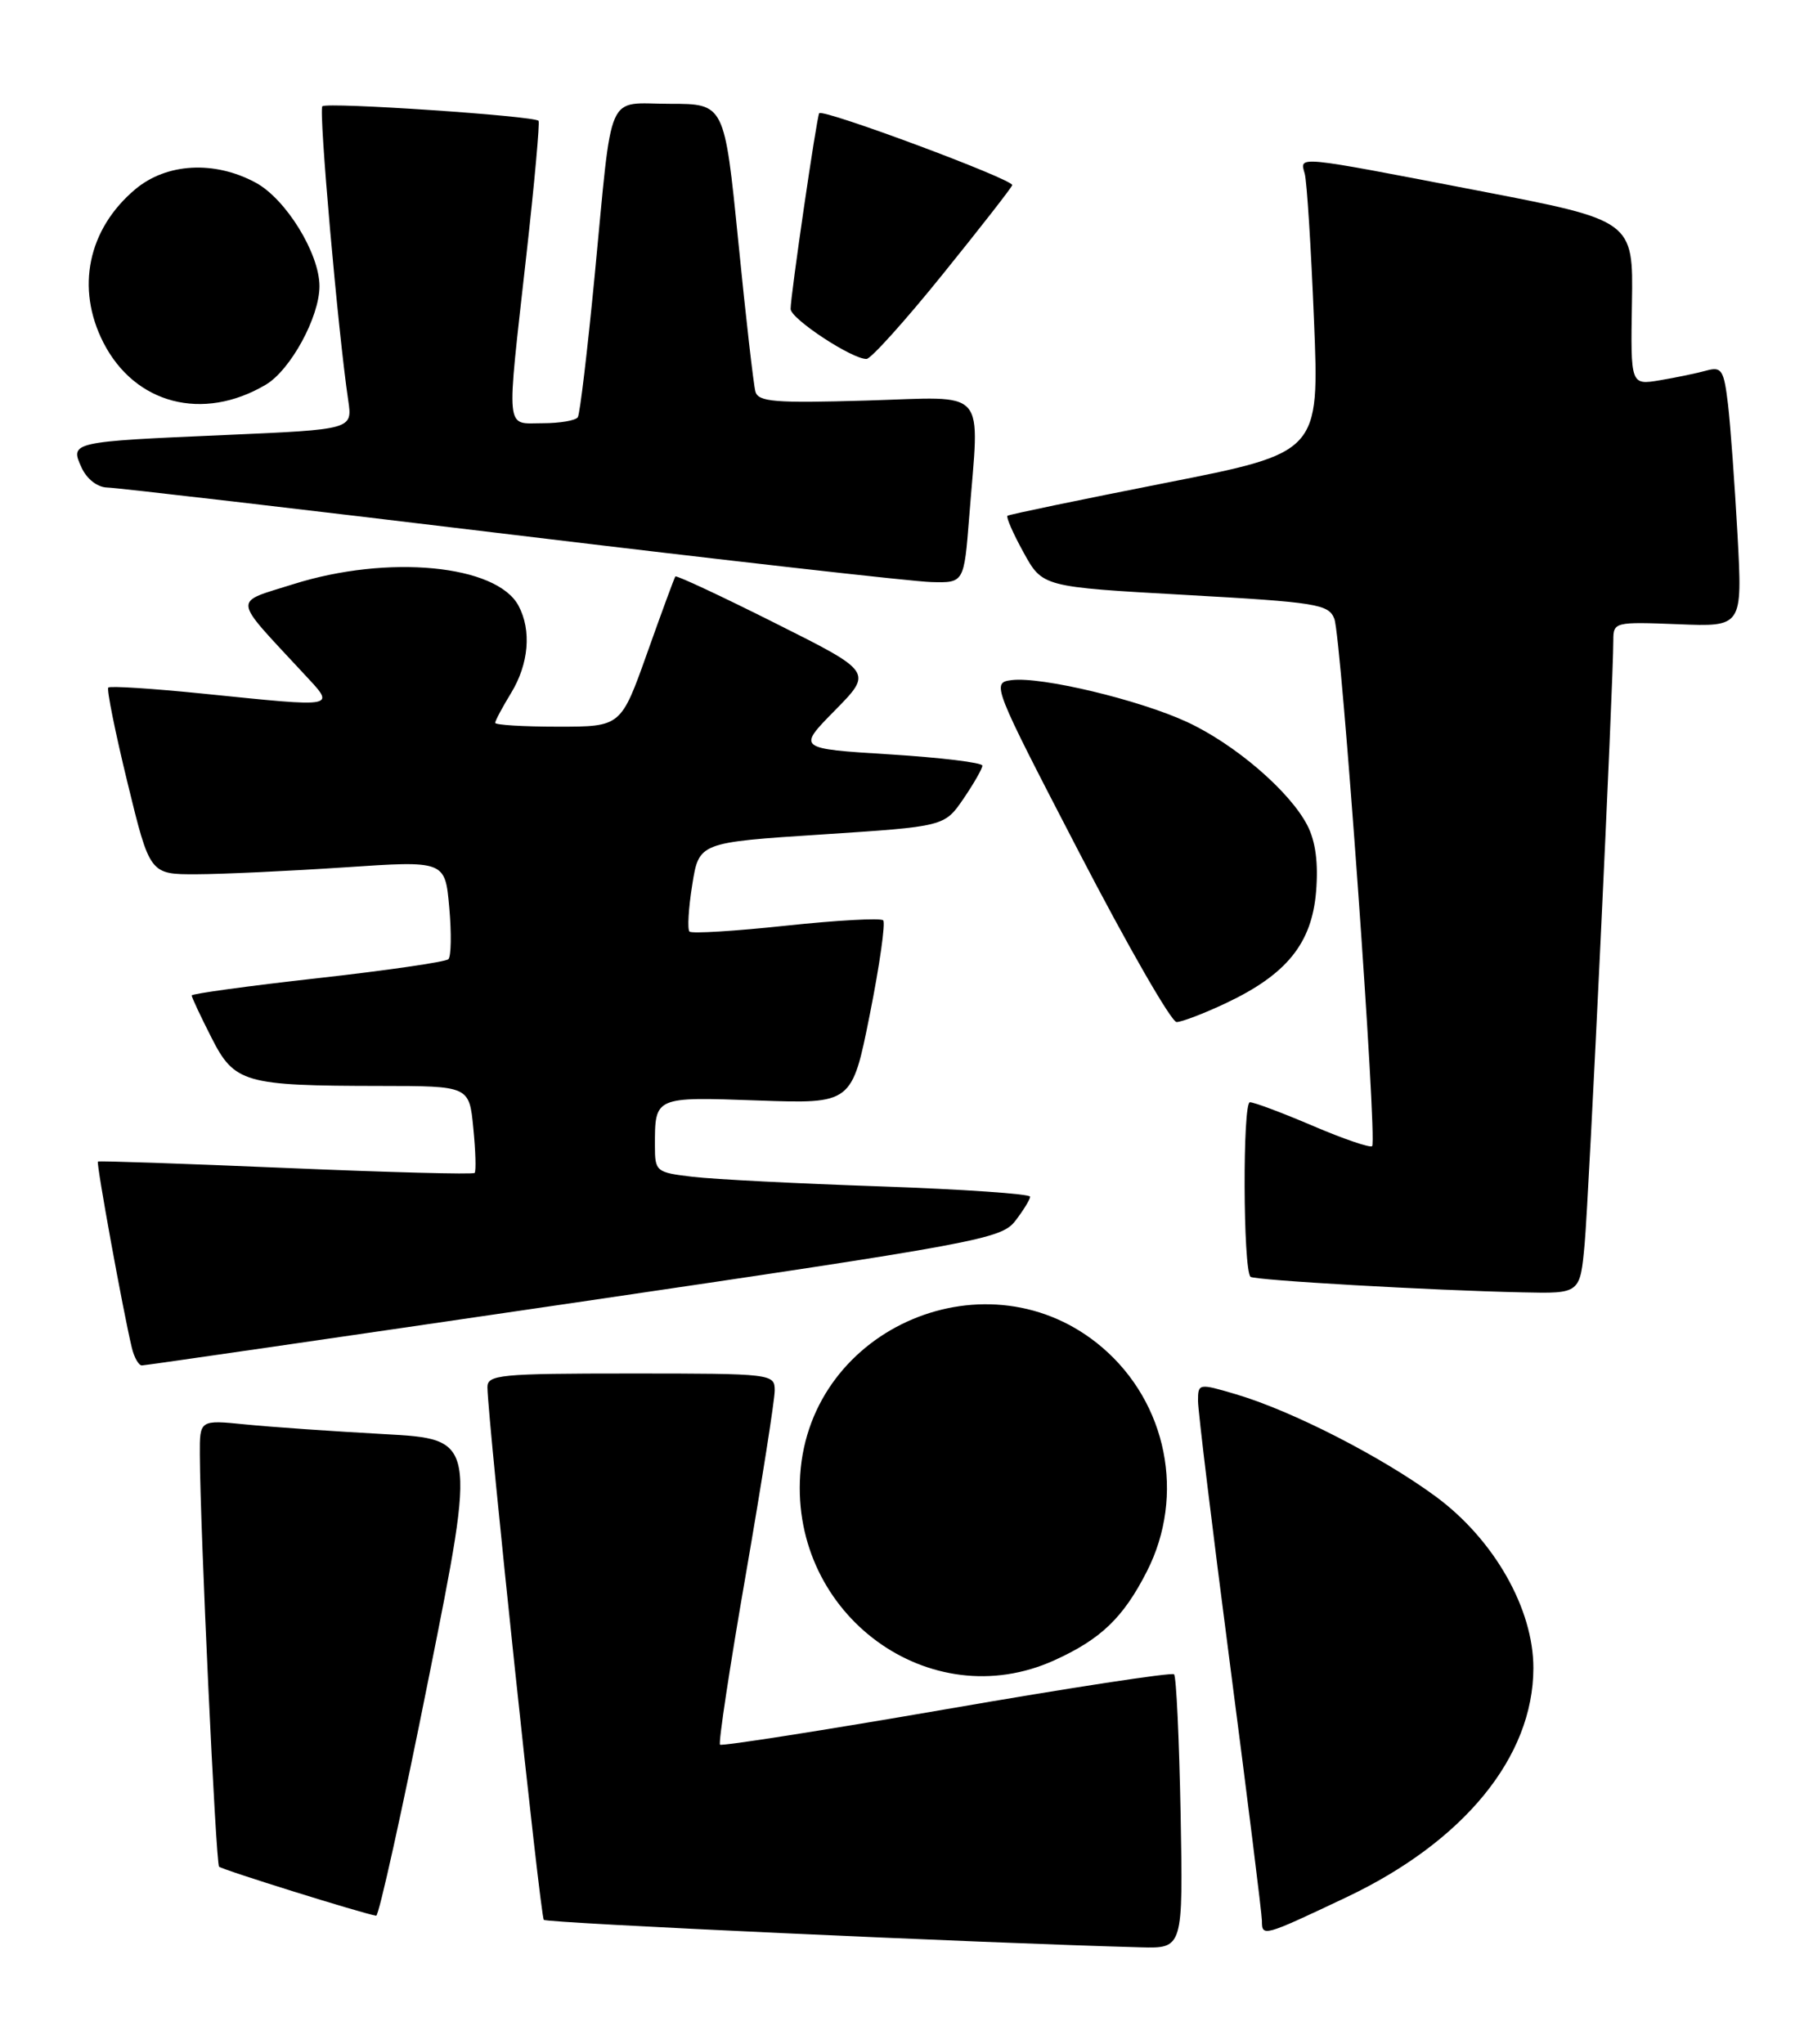 <?xml version="1.0" encoding="UTF-8" standalone="no"?>
<!DOCTYPE svg PUBLIC "-//W3C//DTD SVG 1.1//EN" "http://www.w3.org/Graphics/SVG/1.1/DTD/svg11.dtd" >
<svg xmlns="http://www.w3.org/2000/svg" xmlns:xlink="http://www.w3.org/1999/xlink" version="1.1" viewBox="0 0 227 256">
 <g >
 <path fill="currentColor"
d=" M 147.82 227.08 C 147.64 217.78 147.28 209.94 147.00 209.67 C 146.72 209.40 133.91 211.36 118.52 214.03 C 103.13 216.69 90.36 218.69 90.15 218.48 C 89.93 218.26 91.38 208.67 93.38 197.17 C 95.37 185.67 97.00 175.30 97.00 174.13 C 97.00 172.04 96.70 172.00 79.00 172.00 C 62.51 172.00 61.00 172.15 61.03 173.75 C 61.12 178.25 67.65 239.98 68.09 240.42 C 68.49 240.82 122.60 243.31 142.82 243.86 C 148.13 244.00 148.13 244.00 147.82 227.08 Z  M 168.56 237.60 C 183.31 230.61 191.97 220.01 191.99 208.91 C 192.01 201.47 187.06 192.78 179.77 187.41 C 172.98 182.41 161.78 176.68 154.75 174.60 C 150.08 173.22 150.00 173.23 150.00 175.44 C 150.00 176.67 151.80 191.49 154.00 208.38 C 156.20 225.26 158.00 239.73 158.00 240.53 C 158.00 242.57 158.15 242.53 168.56 237.60 Z  M 53.68 210.11 C 59.66 180.22 59.66 180.22 48.08 179.59 C 41.71 179.24 33.91 178.70 30.75 178.38 C 25.00 177.80 25.00 177.80 25.02 182.15 C 25.06 191.47 27.02 233.35 27.43 233.76 C 27.80 234.14 45.42 239.64 47.10 239.90 C 47.43 239.96 50.40 226.55 53.68 210.11 Z  M 132.00 207.92 C 137.85 205.27 140.65 202.57 143.60 196.78 C 148.44 187.27 146.13 175.69 138.01 168.74 C 123.87 156.64 101.42 166.10 100.19 184.67 C 99.02 202.26 116.42 214.98 132.00 207.92 Z  M 71.89 163.14 C 122.51 155.69 125.37 155.16 127.12 152.89 C 128.13 151.58 128.97 150.21 128.98 149.86 C 128.99 149.51 120.56 148.93 110.25 148.57 C 99.94 148.22 89.36 147.68 86.75 147.37 C 82.15 146.83 82.00 146.71 82.00 143.49 C 82.00 137.32 81.92 137.35 94.87 137.81 C 106.67 138.23 106.67 138.23 108.91 127.02 C 110.14 120.85 110.89 115.55 110.58 115.25 C 110.27 114.94 104.80 115.24 98.42 115.92 C 92.05 116.60 86.60 116.94 86.33 116.66 C 86.05 116.38 86.20 113.76 86.67 110.83 C 87.51 105.50 87.51 105.50 102.88 104.50 C 118.25 103.50 118.25 103.50 120.63 100.03 C 121.93 98.12 123.00 96.25 123.00 95.88 C 123.00 95.50 117.79 94.87 111.41 94.47 C 99.82 93.75 99.82 93.75 104.55 88.95 C 109.27 84.15 109.27 84.15 97.03 78.02 C 90.30 74.64 84.69 72.02 84.56 72.19 C 84.43 72.36 82.85 76.66 81.04 81.75 C 77.75 91.00 77.75 91.00 69.88 91.00 C 65.54 91.00 62.00 90.79 62.00 90.52 C 62.00 90.26 62.90 88.57 64.00 86.77 C 66.21 83.14 66.57 78.93 64.92 75.85 C 62.18 70.72 48.57 69.42 36.74 73.15 C 29.09 75.57 28.98 74.59 37.93 84.25 C 42.08 88.72 42.63 88.61 25.29 86.85 C 19.06 86.22 13.78 85.88 13.56 86.10 C 13.34 86.32 14.42 91.68 15.96 98.00 C 18.76 109.50 18.76 109.50 24.63 109.48 C 27.86 109.47 36.18 109.08 43.12 108.62 C 55.73 107.77 55.73 107.77 56.25 113.64 C 56.54 116.86 56.49 119.78 56.14 120.12 C 55.79 120.46 48.41 121.53 39.75 122.50 C 31.09 123.47 24.00 124.44 24.00 124.66 C 24.00 124.88 25.10 127.24 26.45 129.89 C 29.35 135.63 30.54 135.97 47.62 135.99 C 58.75 136.00 58.75 136.00 59.26 141.25 C 59.55 144.14 59.62 146.67 59.43 146.88 C 59.24 147.09 48.60 146.81 35.79 146.26 C 22.98 145.72 12.39 145.35 12.26 145.46 C 12.03 145.64 15.42 164.27 16.50 168.75 C 16.79 169.99 17.37 171.00 17.77 170.99 C 18.17 170.99 42.52 167.45 71.89 163.14 Z  M 198.41 155.75 C 198.94 149.93 202.01 85.34 202.00 80.17 C 202.00 77.90 202.19 77.86 210.09 78.17 C 218.17 78.50 218.17 78.50 217.55 67.00 C 217.20 60.67 216.67 53.32 216.36 50.66 C 215.84 46.31 215.57 45.88 213.64 46.41 C 212.46 46.74 209.85 47.28 207.83 47.62 C 204.16 48.23 204.16 48.23 204.33 37.92 C 204.50 27.61 204.50 27.61 185.00 23.86 C 162.01 19.43 162.73 19.50 163.36 21.75 C 163.63 22.71 164.15 30.97 164.52 40.09 C 165.20 56.68 165.20 56.68 145.85 60.49 C 135.21 62.59 126.34 64.43 126.14 64.59 C 125.95 64.75 126.85 66.82 128.16 69.19 C 130.53 73.50 130.53 73.50 148.42 74.50 C 164.89 75.42 166.37 75.66 167.07 77.50 C 167.95 79.78 172.47 142.87 171.80 143.53 C 171.56 143.77 168.25 142.64 164.43 141.01 C 160.62 139.38 157.05 138.04 156.50 138.03 C 155.57 138.00 155.63 158.93 156.57 159.89 C 156.99 160.32 179.26 161.60 190.67 161.84 C 197.84 162.00 197.84 162.00 198.41 155.75 Z  M 153.50 125.62 C 161.10 122.03 164.24 118.14 164.78 111.69 C 165.08 108.05 164.72 105.36 163.68 103.34 C 161.47 99.08 154.63 93.20 148.64 90.42 C 142.65 87.64 130.34 84.70 126.66 85.17 C 124.13 85.50 124.24 85.77 135.12 106.75 C 141.18 118.44 146.67 128.00 147.32 127.99 C 147.97 127.98 150.75 126.92 153.50 125.62 Z  M 121.35 64.75 C 122.63 48.24 123.93 49.71 108.50 50.16 C 97.01 50.50 94.93 50.33 94.58 49.03 C 94.35 48.19 93.38 39.74 92.44 30.25 C 90.71 13.00 90.71 13.00 83.88 13.00 C 75.77 13.00 76.74 10.77 74.46 34.49 C 73.56 43.84 72.61 51.83 72.35 52.24 C 72.09 52.66 70.11 53.00 67.94 53.00 C 63.22 53.00 63.38 54.57 65.90 32.00 C 66.92 22.93 67.60 15.34 67.43 15.13 C 66.87 14.51 40.91 12.76 40.36 13.31 C 39.88 13.79 42.33 41.62 43.60 50.14 C 44.14 53.78 44.14 53.78 28.32 54.47 C 8.88 55.31 8.74 55.34 10.21 58.55 C 10.86 59.98 12.19 61.02 13.41 61.05 C 14.56 61.07 37.33 63.72 64.00 66.94 C 90.67 70.16 114.35 72.84 116.60 72.89 C 120.70 73.00 120.70 73.00 121.35 64.75 Z  M 33.27 48.18 C 36.37 46.35 40.00 39.70 40.00 35.84 C 40.00 31.73 35.78 24.89 31.99 22.86 C 26.82 20.08 20.85 20.42 16.94 23.70 C 11.01 28.69 9.47 36.08 12.94 42.89 C 16.88 50.61 25.40 52.83 33.27 48.18 Z  M 118.00 34.39 C 122.67 28.61 126.61 23.56 126.74 23.19 C 126.98 22.50 103.02 13.58 102.57 14.18 C 102.26 14.59 98.97 37.12 98.99 38.69 C 99.00 39.93 106.73 45.01 108.50 44.95 C 109.05 44.93 113.33 40.18 118.00 34.39 Z "/>
</g>
</svg>